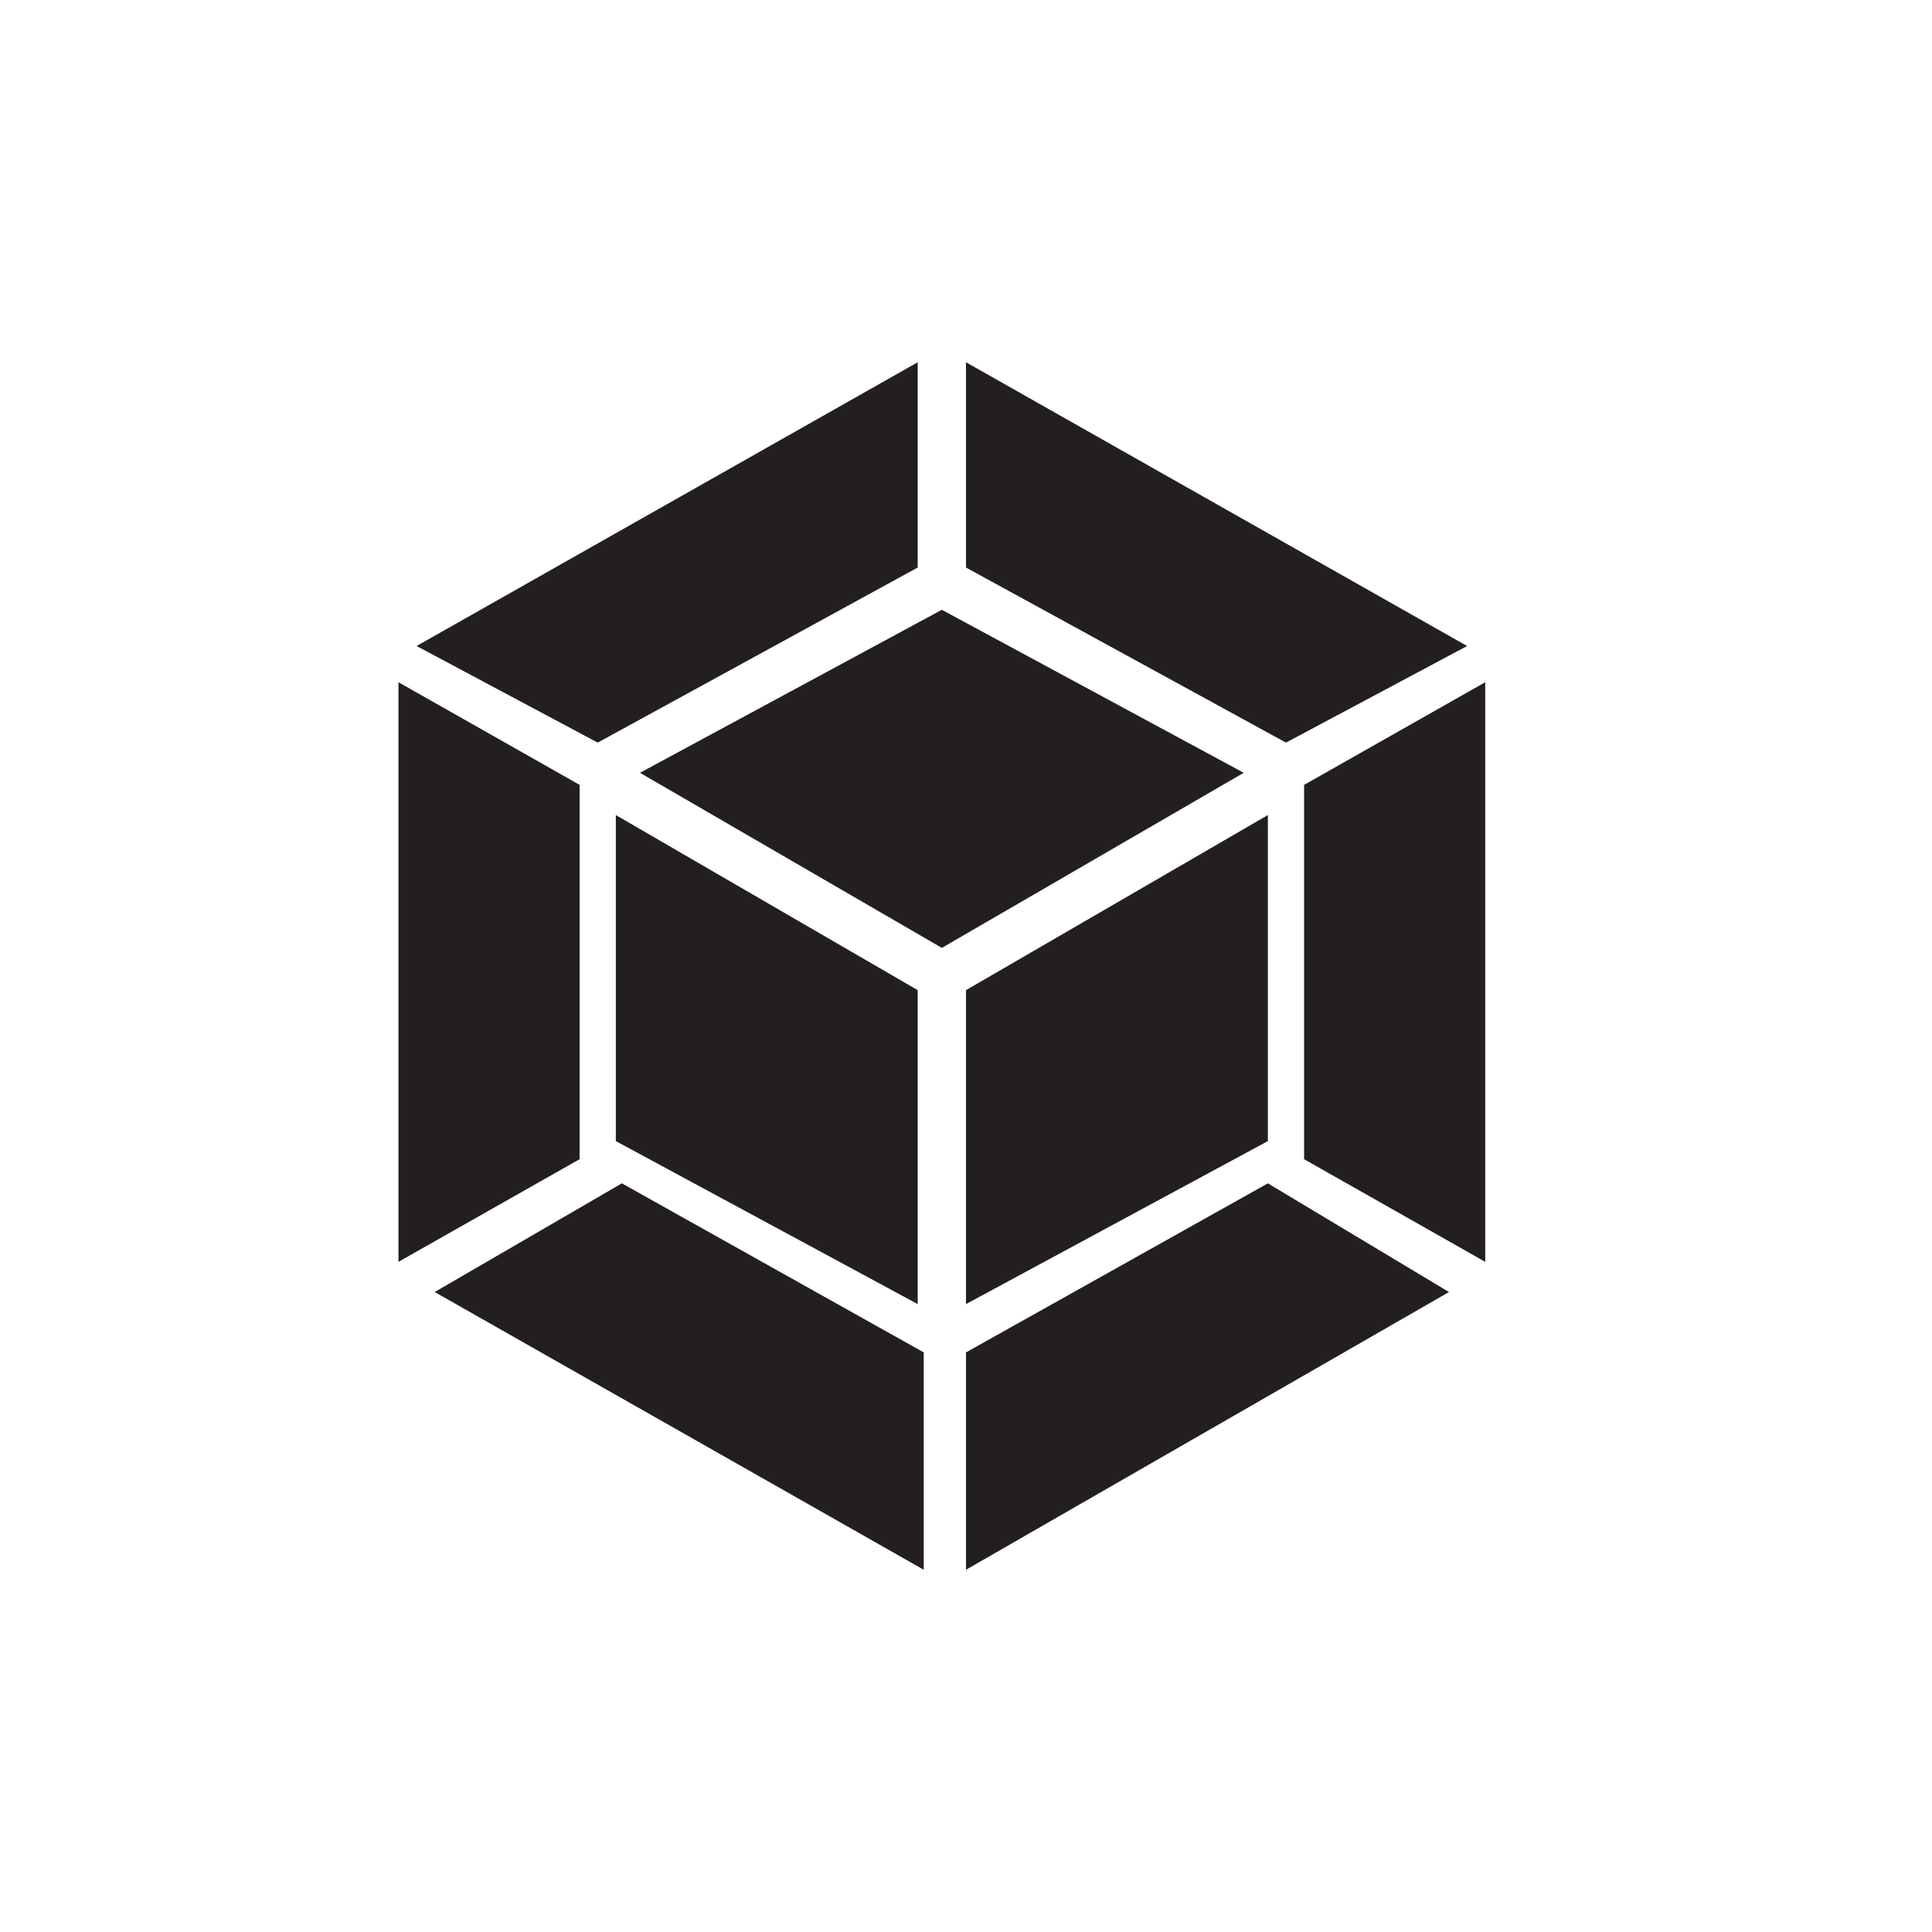 <svg xmlns="http://www.w3.org/2000/svg" viewBox="0 0 32 32"><path d="M24 21.4 16 26v-3.6l5-2.8 3 1.8zm.6-.5v-9.6l-3 1.7v6.2l3 1.7zm-17.4.5 8.1 4.6v-3.6l-5-2.8-3.1 1.8zm-.6-.5v-9.6l3 1.7v6.2l-3 1.7zm.3-10.2L15.2 6v3.4l-5.3 2.9-3-1.6zm17.4 0L16 6v3.4l5.3 2.9 3-1.6zm-9.1 10.9-5-2.7v-5.4l5 2.9v5.2zm.8 0 5-2.7v-5.4l-5 2.9v5.2zm-5.4-8.8 5-2.7 5 2.7-5 2.9-5-2.9z" fill="#231f20"/></svg>